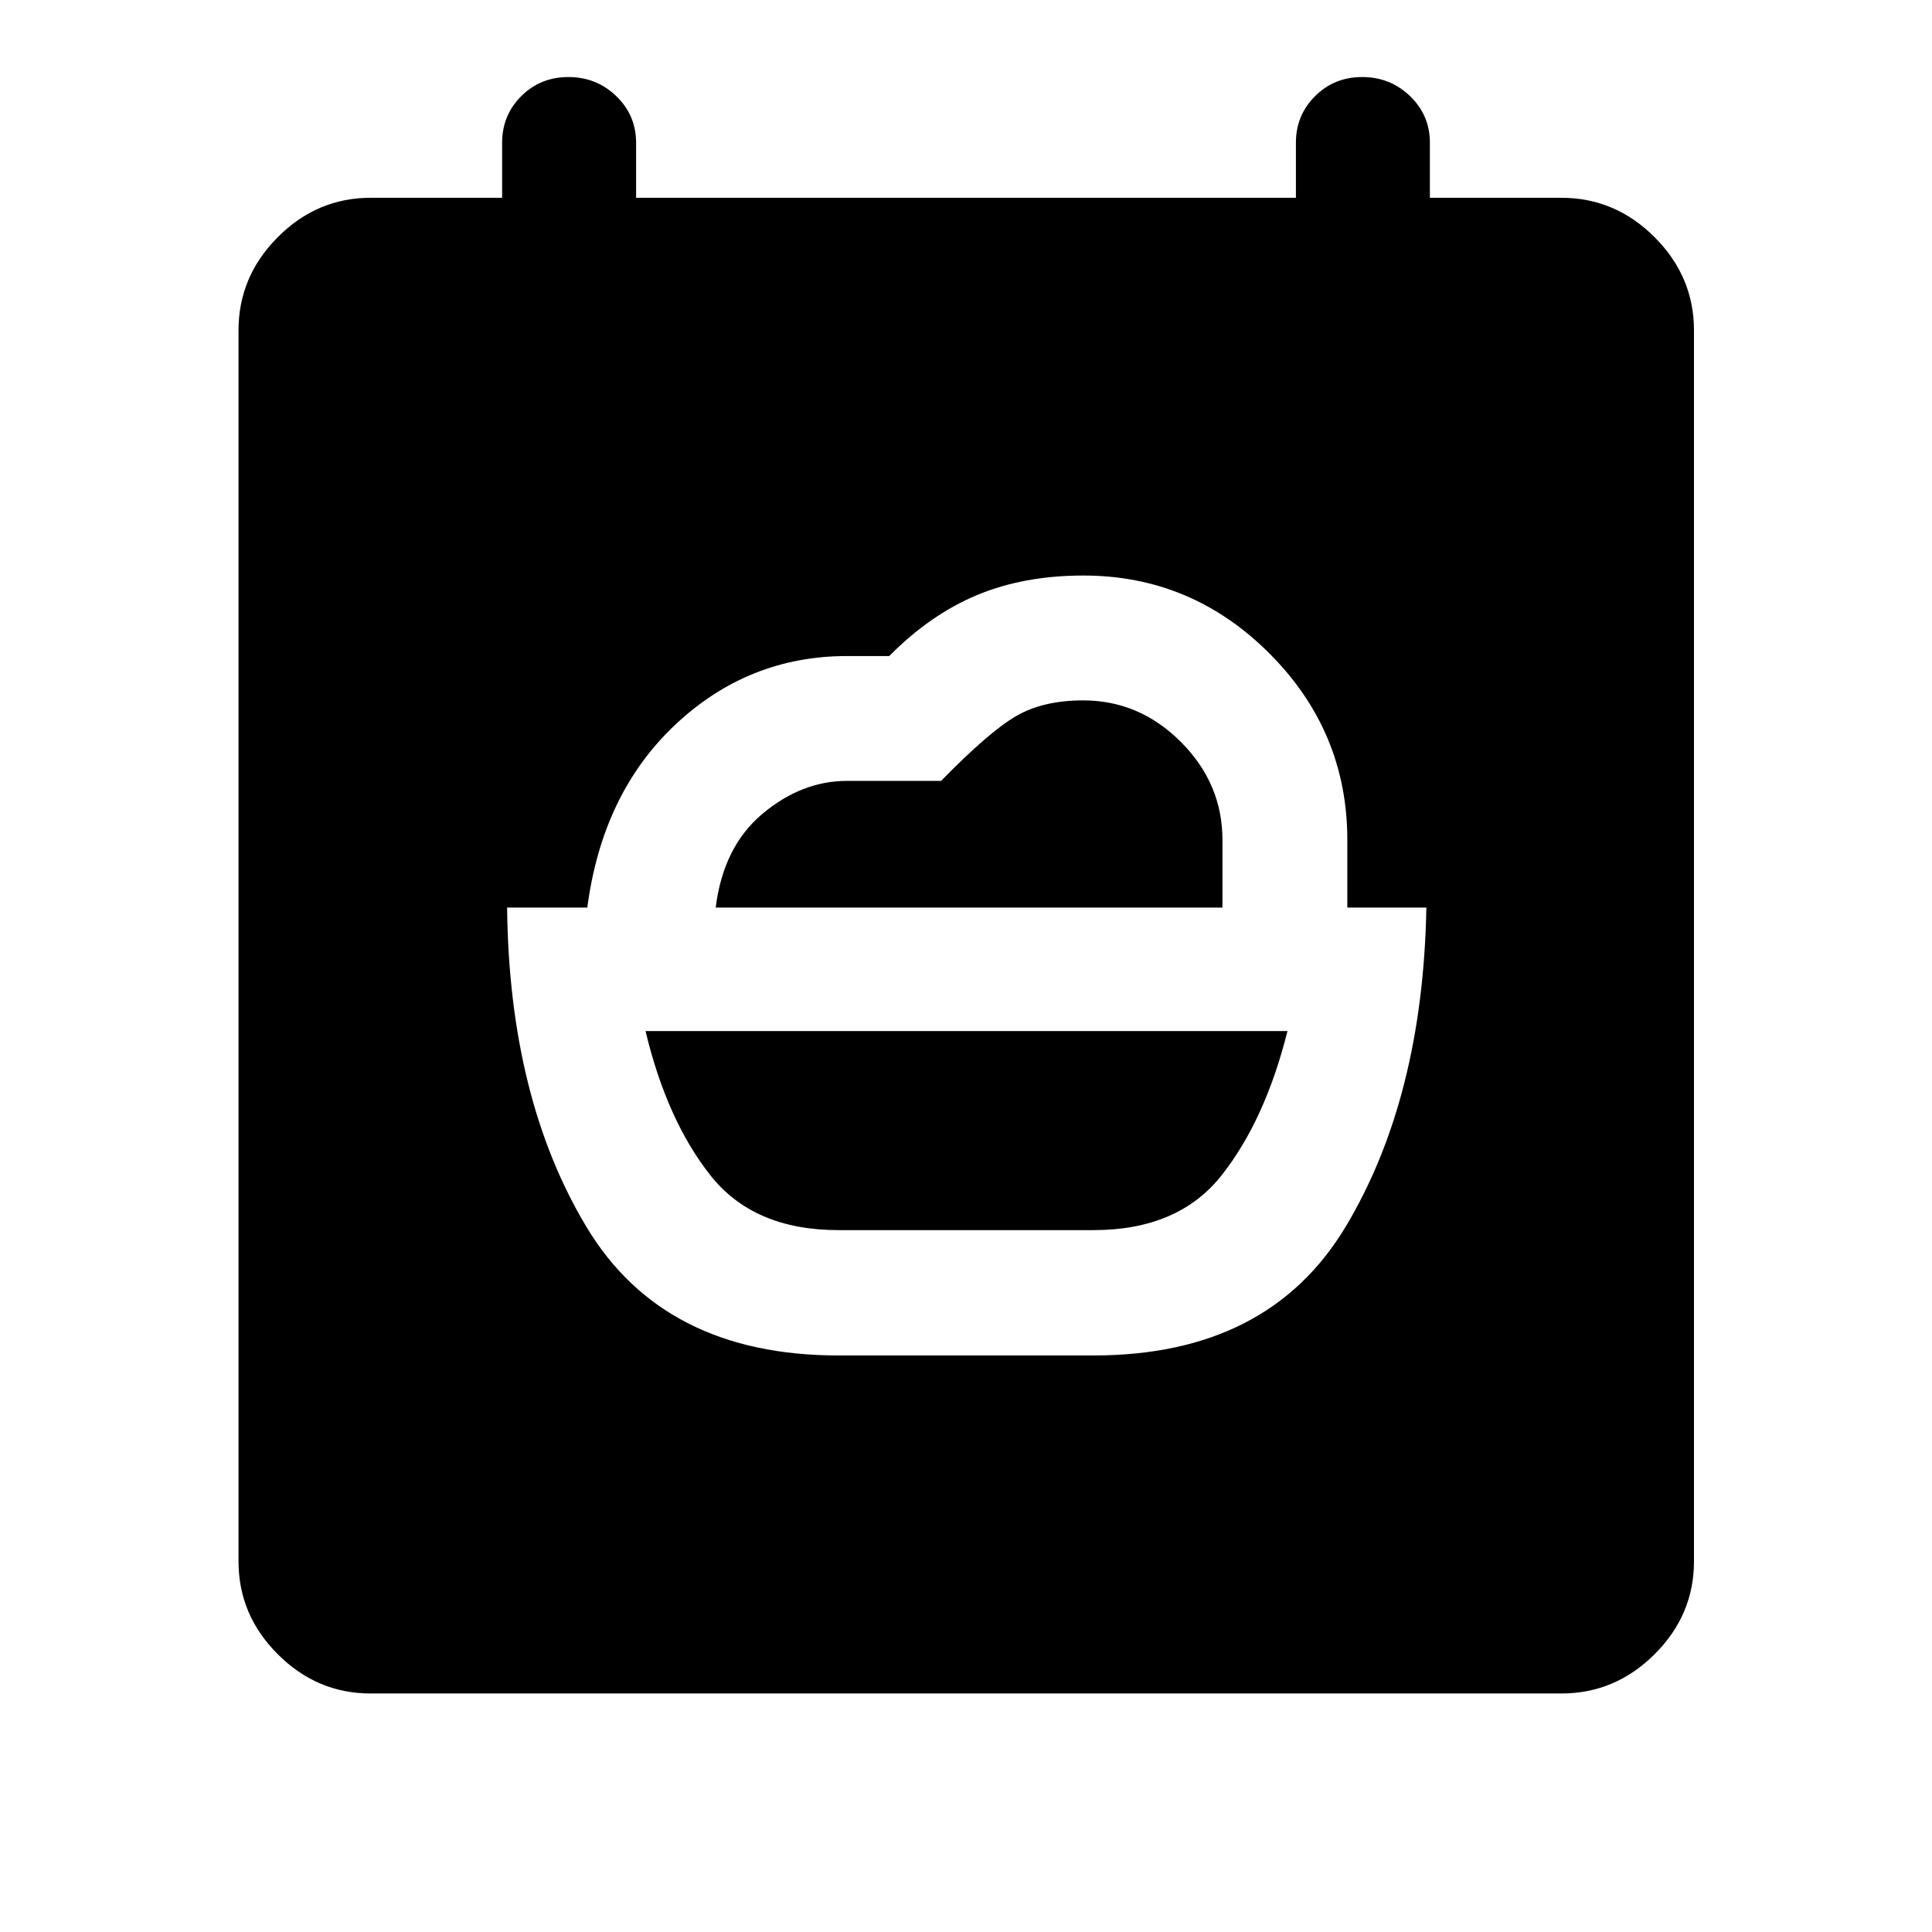 <svg xmlns="http://www.w3.org/2000/svg" height="48" viewBox="0 -960 960 960" width="48"><path d="M416.63-348.76q-42.28 0-63.81-27.44-21.54-27.43-32.06-71.47h318.98q-11.02 44.04-32.56 71.47-21.53 27.44-63.81 27.44H416.63Zm-61-160.28q3.76-30.26 23.25-46.6 19.49-16.34 42.06-16.34h46.67q23.76-24.3 37.2-32.15 13.44-7.85 33.42-7.85 27.93 0 48.57 20.67 20.63 20.67 20.63 48.68v33.59h-251.8Zm61 222.56h126.74q86.88 0 125.26-63.94 38.37-63.95 40.13-158.62h-39.28v-33.59q0-53.9-38.68-92.65-38.67-38.74-92.47-38.74-29.65 0-52.96 9.76-23.31 9.76-43.5 30.24h-20.91q-49.13 0-85.39 34.1-36.27 34.11-43.74 90.88h-39.85q1.02 94.67 39.39 158.62 38.38 63.94 125.26 63.94ZM184.15-118.52q-26.63 0-46.13-19.5-19.5-19.5-19.5-46.13v-611.7q0-26.73 19.5-46.3 19.5-19.57 46.13-19.57h65.35v-27.35q0-13.67 9.51-23.16 9.52-9.49 23.44-9.49 13.92 0 23.77 9.49t9.85 23.16v27.35h327.86v-27.35q0-13.67 9.52-23.16 9.51-9.49 23.43-9.49t23.77 9.49q9.85 9.49 9.85 23.16v27.35h65.35q26.73 0 46.3 19.57 19.57 19.57 19.57 46.3v611.7q0 26.63-19.57 46.13-19.57 19.5-46.3 19.5h-591.7Z"/></svg>